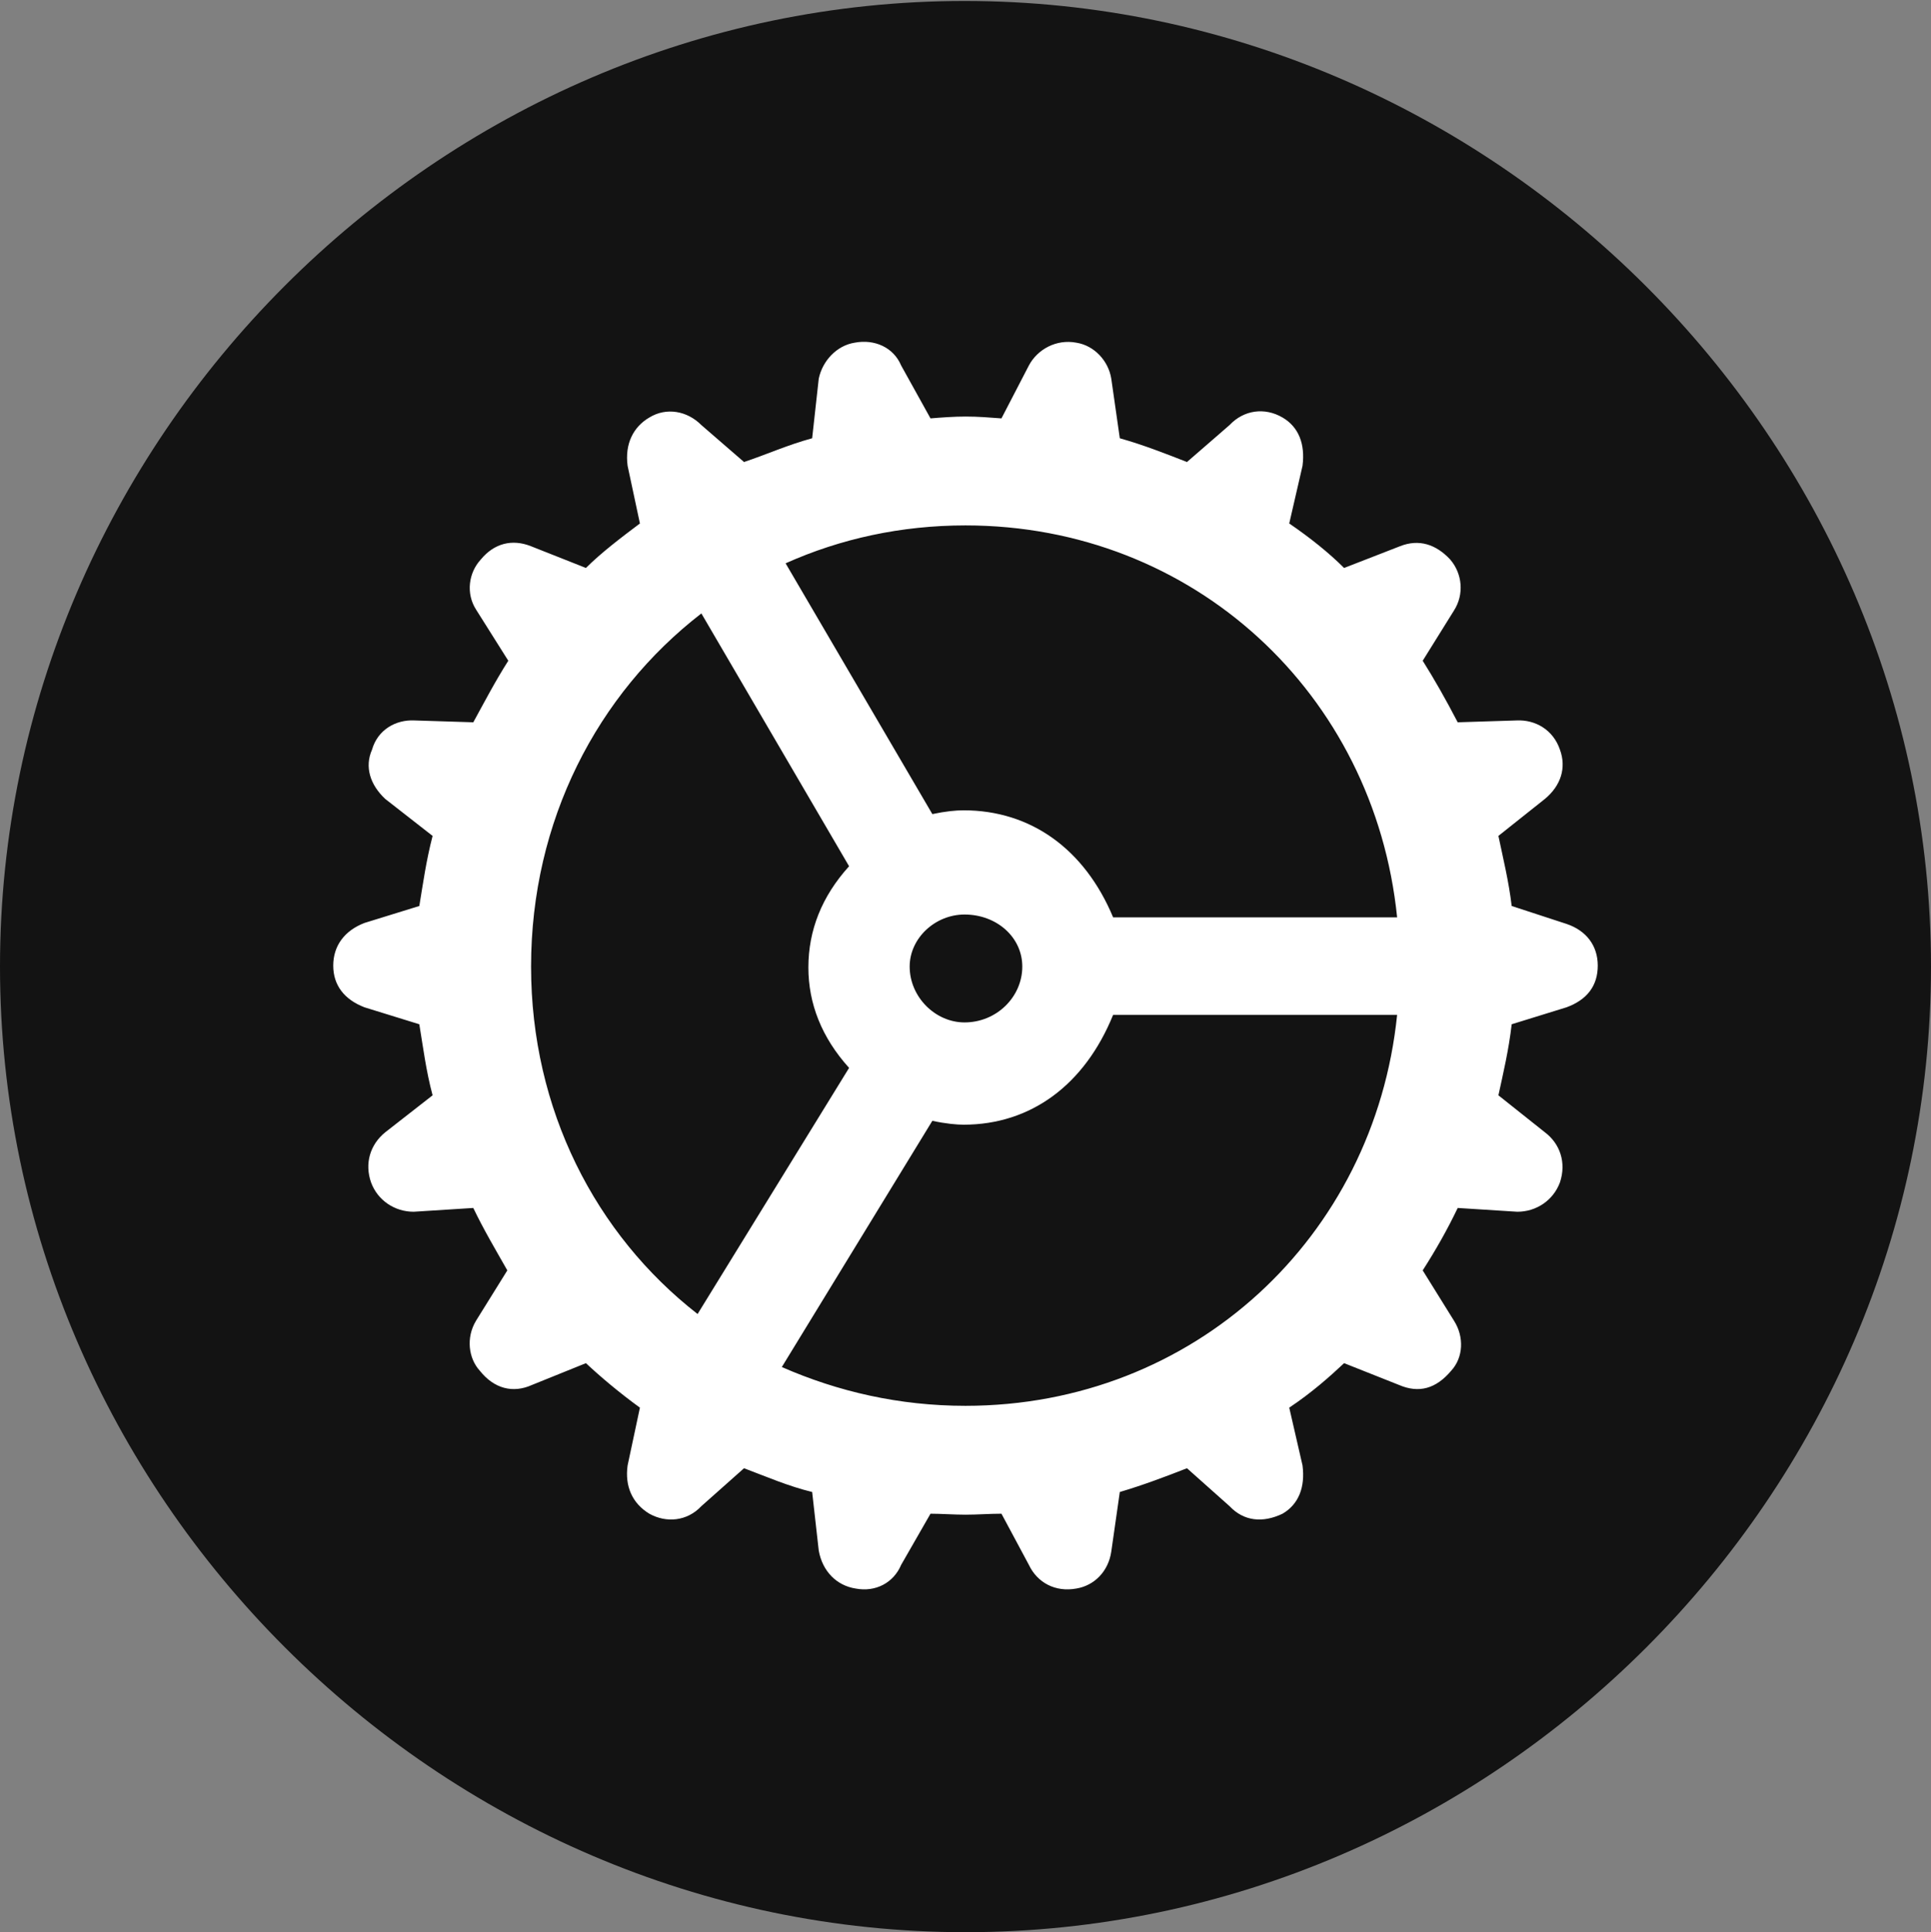 <?xml version="1.0" encoding="UTF-8"?>
<!--Generator: Apple Native CoreSVG 175.5-->
<!DOCTYPE svg
PUBLIC "-//W3C//DTD SVG 1.1//EN"
       "http://www.w3.org/Graphics/SVG/1.1/DTD/svg11.dtd">
<svg version="1.1" xmlns="http://www.w3.org/2000/svg" xmlns:xlink="http://www.w3.org/1999/xlink" width="19.922" height="19.932">
 <rect width="100%" height="100%" fill="#808080" stroke="none"/>
 <g>
  <rect height="19.932" opacity="0" width="19.922" x="0" y="0"/>
  <path d="M9.961 19.932C15.41 19.932 19.922 15.42 19.922 9.971C19.922 4.531 15.4 0.01 9.951 0.01C4.512 0.01 0 4.531 0 9.971C0 15.42 4.521 19.932 9.961 19.932Z" fill="#000000" fill-opacity="0.85"/>
  <path d="M9.961 15.625C9.844 15.625 9.707 15.615 9.6 15.615L9.297 16.143C9.219 16.328 9.033 16.426 8.828 16.387C8.633 16.357 8.486 16.211 8.447 15.996L8.379 15.391C8.135 15.332 7.91 15.234 7.676 15.146L7.236 15.537C7.09 15.693 6.875 15.713 6.699 15.615C6.523 15.508 6.445 15.332 6.475 15.117L6.602 14.521C6.387 14.365 6.191 14.199 6.045 14.062L5.488 14.287C5.293 14.375 5.098 14.326 4.951 14.141C4.834 14.014 4.805 13.799 4.912 13.623L5.234 13.105C5.107 12.881 4.99 12.685 4.883 12.461L4.268 12.5C4.072 12.5 3.896 12.383 3.828 12.197C3.76 12.002 3.818 11.807 3.975 11.68L4.463 11.299C4.395 11.045 4.365 10.801 4.326 10.566L3.76 10.391C3.555 10.312 3.438 10.166 3.438 9.961C3.438 9.756 3.555 9.6 3.76 9.521L4.326 9.346C4.365 9.111 4.395 8.887 4.463 8.623L3.975 8.242C3.818 8.096 3.76 7.91 3.838 7.734C3.896 7.529 4.082 7.422 4.277 7.432L4.883 7.451C4.99 7.256 5.107 7.031 5.244 6.816L4.912 6.289C4.805 6.123 4.834 5.908 4.961 5.771C5.098 5.605 5.283 5.557 5.479 5.635L6.045 5.859C6.201 5.703 6.406 5.547 6.602 5.4L6.475 4.805C6.445 4.58 6.533 4.404 6.699 4.307C6.875 4.199 7.09 4.238 7.236 4.385L7.676 4.766C7.91 4.688 8.125 4.59 8.379 4.521L8.447 3.906C8.486 3.721 8.633 3.564 8.818 3.535C9.023 3.496 9.219 3.584 9.297 3.77L9.6 4.316C9.707 4.307 9.844 4.297 9.961 4.297C10.098 4.297 10.205 4.307 10.332 4.316L10.615 3.77C10.703 3.604 10.898 3.496 11.104 3.535C11.289 3.564 11.435 3.721 11.465 3.906L11.553 4.521C11.797 4.59 12.021 4.678 12.246 4.766L12.685 4.385C12.832 4.229 13.047 4.199 13.232 4.307C13.398 4.404 13.467 4.58 13.438 4.805L13.301 5.4C13.516 5.547 13.711 5.703 13.867 5.859L14.443 5.635C14.639 5.557 14.815 5.615 14.961 5.771C15.088 5.918 15.107 6.133 15 6.299L14.678 6.816C14.795 7.002 14.912 7.207 15.039 7.451L15.645 7.432C15.84 7.422 16.025 7.529 16.094 7.734C16.162 7.92 16.104 8.105 15.938 8.242L15.459 8.623C15.508 8.857 15.566 9.092 15.596 9.346L16.162 9.531C16.367 9.6 16.484 9.756 16.484 9.961C16.484 10.166 16.377 10.312 16.162 10.391L15.596 10.566C15.566 10.83 15.508 11.074 15.459 11.299L15.938 11.68C16.094 11.797 16.162 11.992 16.094 12.197C16.025 12.383 15.85 12.5 15.654 12.5L15.039 12.461C14.932 12.685 14.815 12.891 14.678 13.105L15 13.623C15.107 13.789 15.098 14.004 14.971 14.141C14.815 14.326 14.639 14.375 14.434 14.287L13.867 14.062C13.721 14.199 13.535 14.365 13.301 14.521L13.438 15.117C13.467 15.342 13.398 15.518 13.232 15.615C13.027 15.713 12.832 15.693 12.685 15.537L12.246 15.146C12.021 15.234 11.787 15.322 11.553 15.391L11.465 16.006C11.435 16.211 11.289 16.357 11.104 16.387C10.889 16.426 10.703 16.328 10.615 16.143L10.332 15.615C10.205 15.615 10.088 15.625 9.961 15.625ZM5.479 9.971C5.479 11.445 6.143 12.734 7.197 13.555L8.76 11.016C8.477 10.703 8.34 10.352 8.34 9.98C8.34 9.6 8.477 9.248 8.76 8.936L7.236 6.328C6.162 7.158 5.479 8.467 5.479 9.971ZM9.961 5.42C9.297 5.42 8.672 5.557 8.105 5.811L9.619 8.398C9.756 8.369 9.863 8.359 9.941 8.359C10.635 8.359 11.191 8.76 11.484 9.463L14.414 9.463C14.18 7.158 12.315 5.42 9.961 5.42ZM9.961 14.502C12.315 14.502 14.18 12.764 14.414 10.469L11.484 10.469C11.191 11.191 10.635 11.602 9.941 11.602C9.873 11.602 9.756 11.592 9.619 11.562L8.066 14.102C8.643 14.355 9.277 14.502 9.961 14.502ZM9.385 9.971C9.385 10.283 9.648 10.547 9.951 10.547C10.283 10.547 10.547 10.283 10.547 9.971C10.547 9.668 10.283 9.434 9.951 9.434C9.648 9.434 9.385 9.678 9.385 9.971Z" fill="#ffffff"/>
 </g>
</svg>
